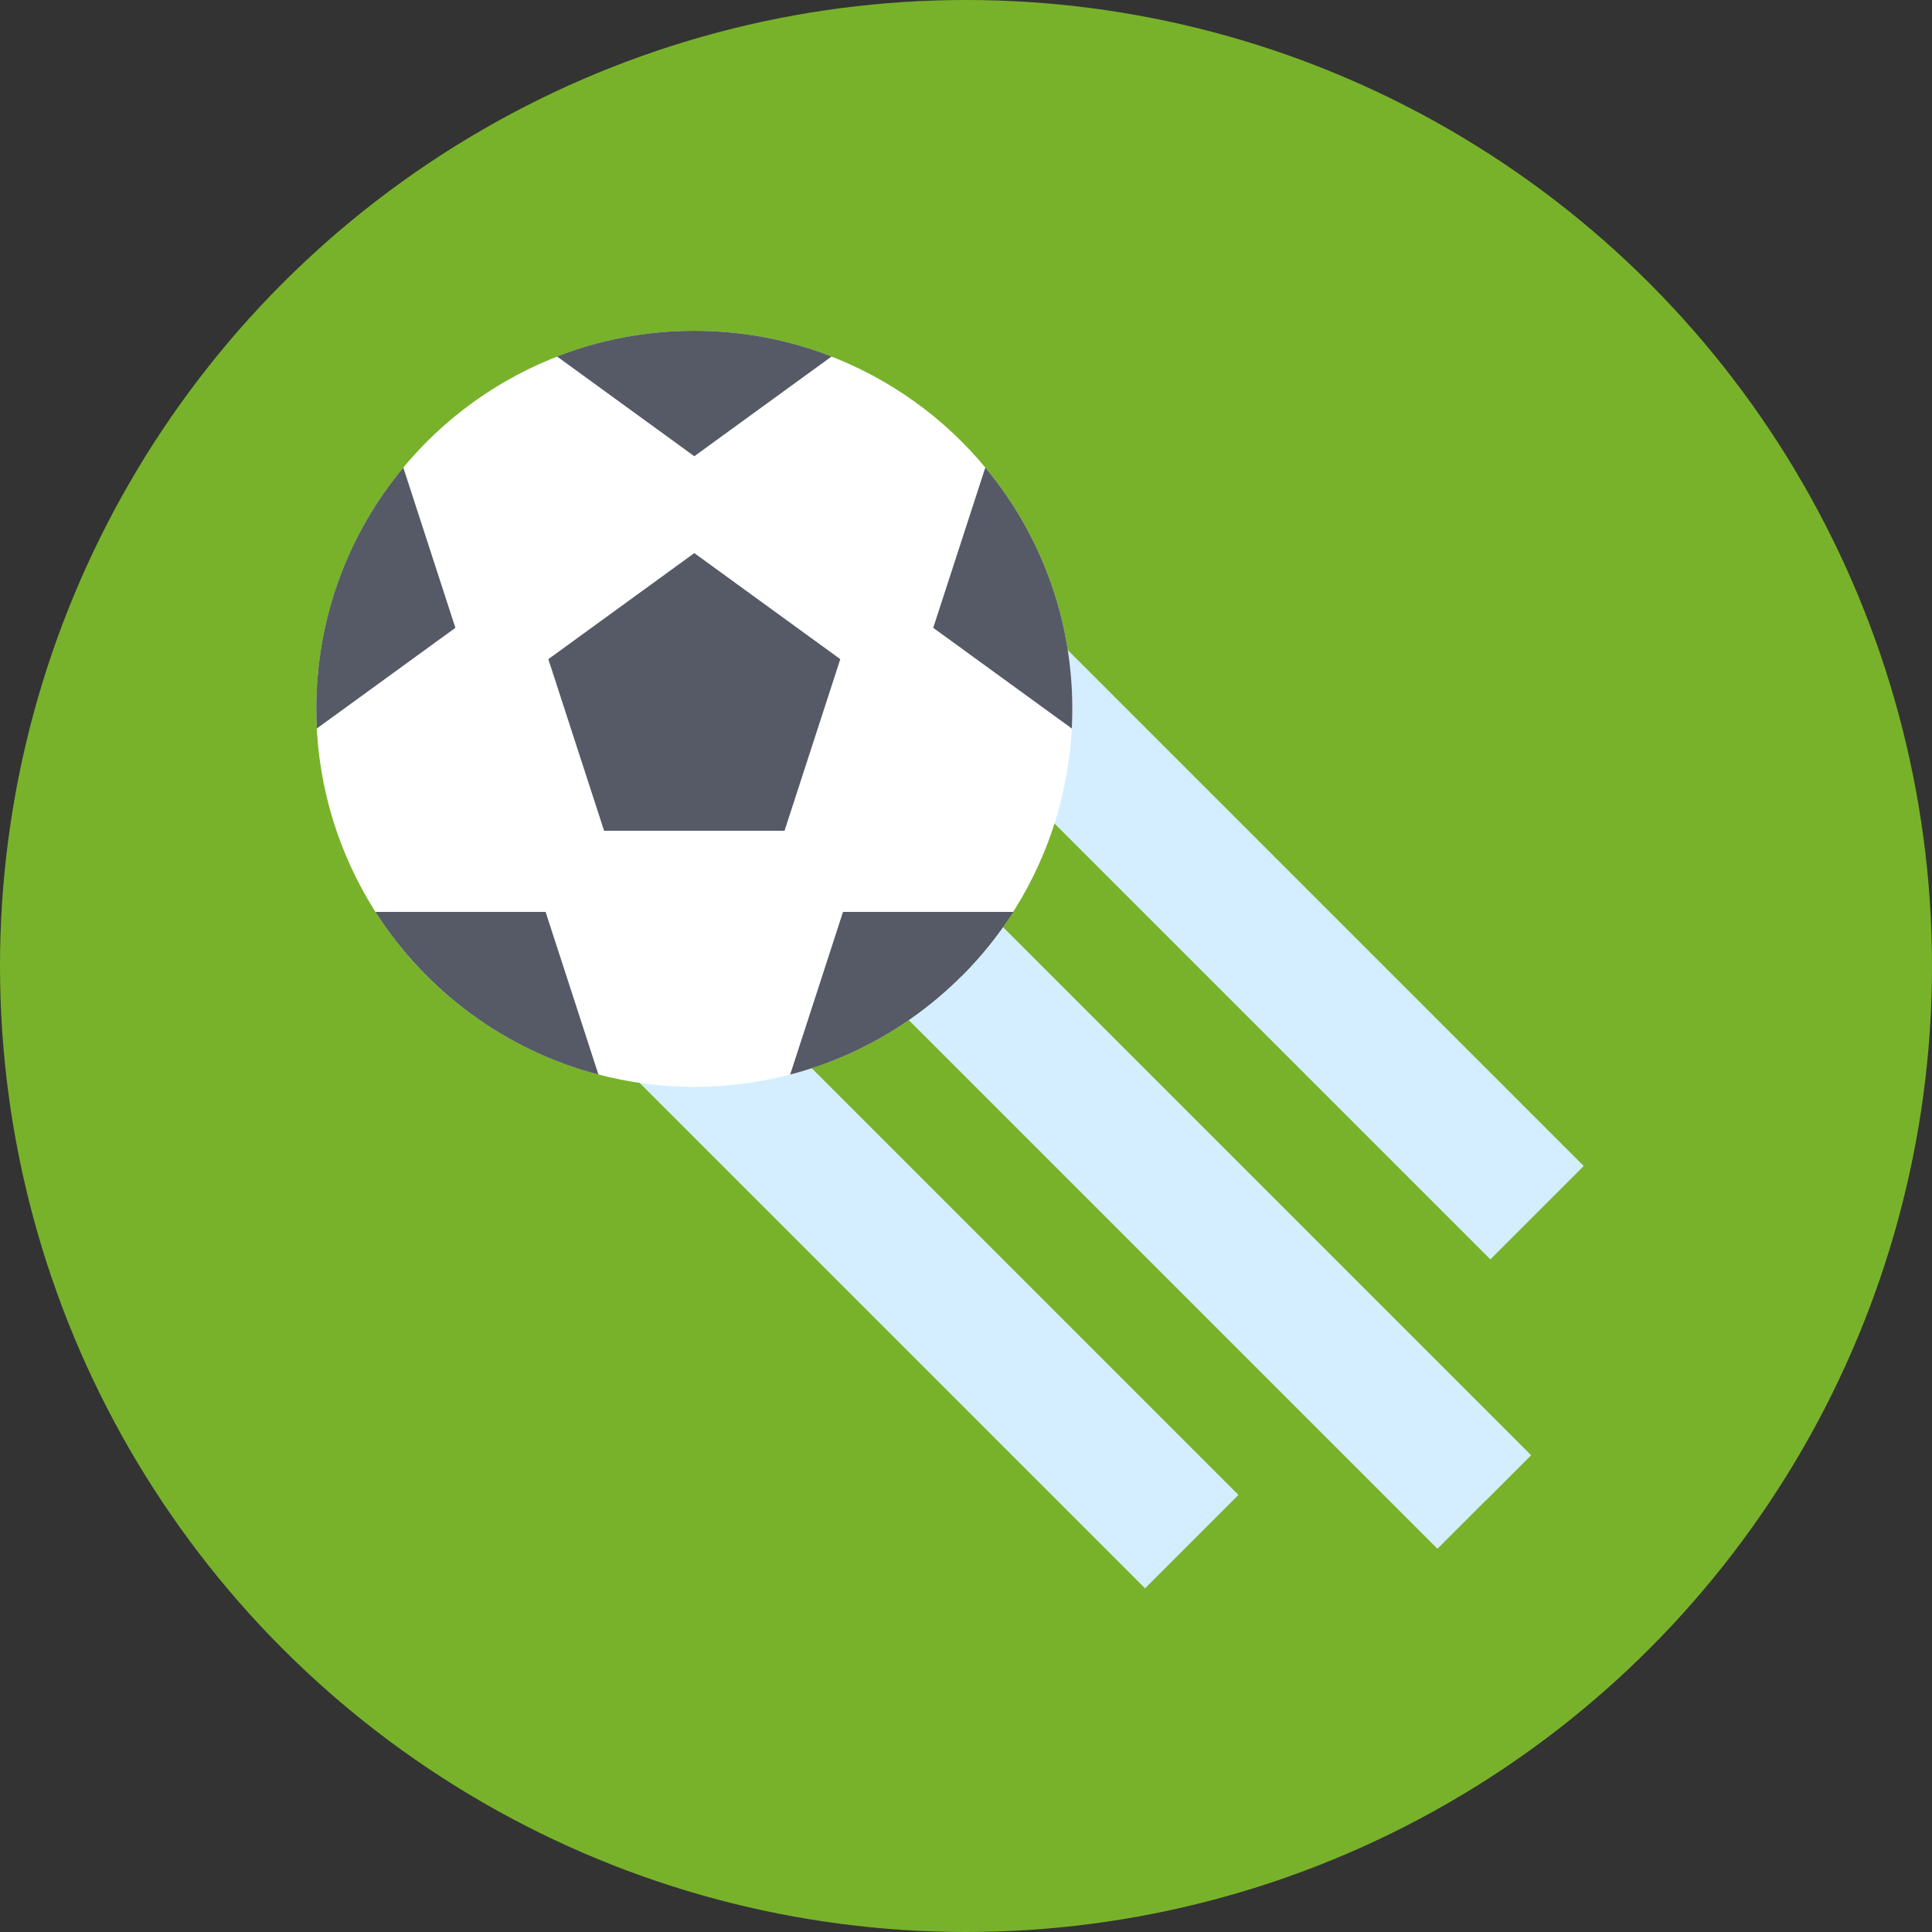 <?xml version="1.0" encoding="iso-8859-1"?>
<!-- Generator: Adobe Illustrator 19.0.0, SVG Export Plug-In . SVG Version: 6.00 Build 0)  -->
<svg version="1.1" id="Capa_1" xmlns="http://www.w3.org/2000/svg" xmlns:xlink="http://www.w3.org/1999/xlink" x="0px" y="0px"
	 viewBox="0 0 512 512" style="enable-background:new 0 0 512 512;" xml:space="preserve">
<rect x="0" y="0" width="512" height="512" fill="#333333" stroke="none"/>
<circle style="fill:#78B22A;" cx="256" cy="256" r="256"/>
<rect x="155.948" y="282.189" transform="matrix(-0.707 -0.707 0.707 -0.707 291.68 720.193)" style="fill:#D4EEFF;" width="278.097" height="34.999"/>
<g>
		<rect x="292.848" y="154.29" transform="matrix(-0.707 0.707 -0.707 -0.707 721.856 287.676)" style="fill:#D4EEFF;" width="17" height="278.097"/>
		<rect x="169.962" y="205.512" transform="matrix(-0.707 -0.707 0.707 -0.707 369.822 599.207)" style="fill:#D4EEFF;" width="278.097" height="34.999"/>
</g>
<rect x="78.482" y="292.683" transform="matrix(-0.707 -0.707 0.707 -0.707 152.016 683.332)" style="fill:#D4EEFF;" width="278.097" height="34.999"/>
<circle style="fill:#FFFFFF;" cx="184" cy="187.85" r="100.18"/>
<polygon style="fill:#555A66;" points="184,146.578 145.316,174.683 160.092,220.159 207.908,220.159 222.684,174.683 "/>
<g>
	<path style="fill:#555A66;" d="M147.628,94.478L184,120.904l36.372-26.426c-11.275-4.396-23.541-6.811-36.372-6.811
		S158.903,90.082,147.628,94.478z"/>
	<path style="fill:#555A66;" d="M247.317,166.38l36.728,26.685c0.089-1.728,0.134-3.468,0.134-5.218
		c0-24.309-8.66-46.594-23.061-63.943L247.317,166.38z"/>
</g>
<path style="fill:#555A66;" d="M209.404,284.773c24.715-6.46,45.708-22.119,59.101-43.103h-45.096L209.404,284.773z"/>
<path style="fill:#555A66;" d="M268.505,241.67H237.67l17.074,17.074C259.922,253.578,264.552,247.863,268.505,241.67z"/>
<g>
	<path style="fill:#555A66;" d="M106.881,123.904C92.48,141.253,83.82,163.538,83.82,187.847c0,1.75,0.046,3.49,0.134,5.218
		l36.728-26.685L106.881,123.904z"/>
	<path style="fill:#555A66;" d="M144.591,241.67H99.495c13.393,20.984,34.387,36.643,59.101,43.103L144.591,241.67z"/>
</g>
<g>
</g>
<g>
</g>
<g>
</g>
<g>
</g>
<g>
</g>
<g>
</g>
<g>
</g>
<g>
</g>
<g>
</g>
<g>
</g>
<g>
</g>
<g>
</g>
<g>
</g>
<g>
</g>
<g>
</g>
</svg>
